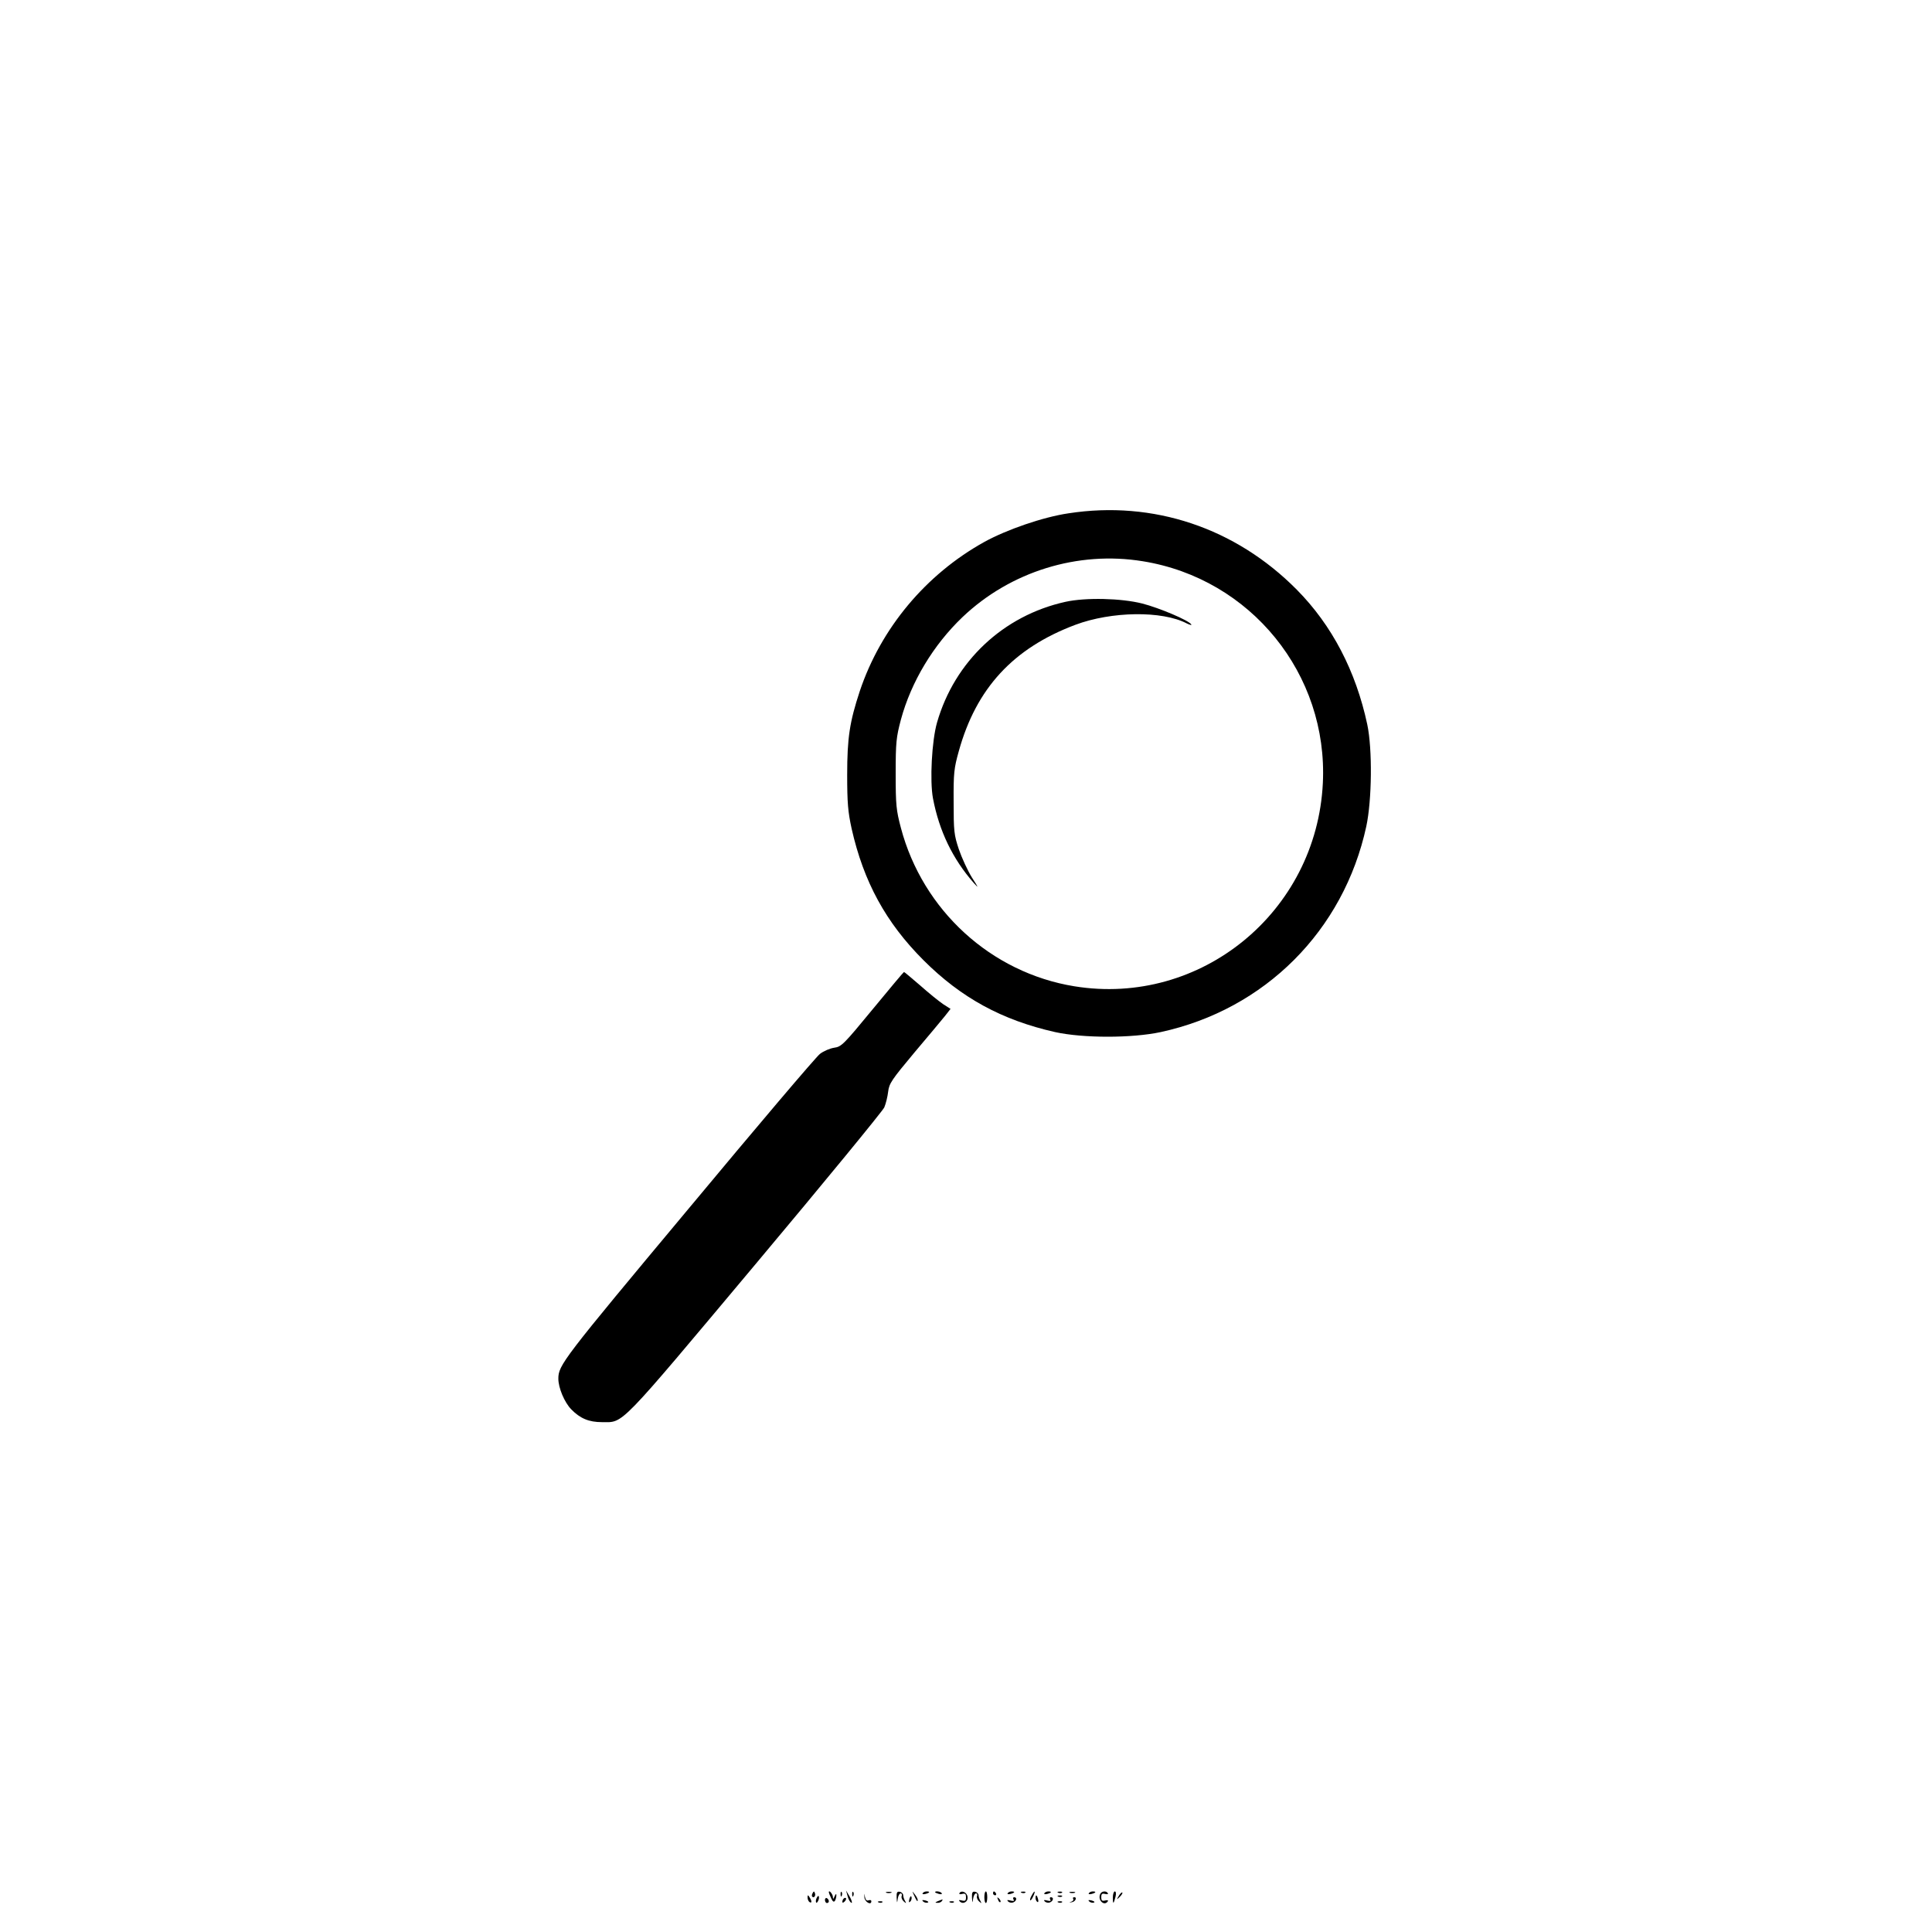 <?xml version="1.0" standalone="no"?>
<!DOCTYPE svg PUBLIC "-//W3C//DTD SVG 20010904//EN"
 "http://www.w3.org/TR/2001/REC-SVG-20010904/DTD/svg10.dtd">
<svg version="1.0" xmlns="http://www.w3.org/2000/svg"
 width="1000pt" height="1000pt" viewBox="0 0 1000 1000"
 preserveAspectRatio="xMidYMid meet">

<g transform="translate(0,1000) scale(0.1,-0.1)"
fill="#000000" stroke="none">
<path d="M5530 7343 c-130 -19 -319 -84 -435 -148 -303 -168 -536 -447 -645
-773 -52 -158 -65 -240 -65 -432 0 -146 4 -192 23 -279 62 -275 177 -486 372
-681 195 -195 406 -310 681 -372 146 -32 397 -32 547 0 539 117 947 525 1064
1065 29 136 32 399 5 527 -59 276 -182 513 -365 698 -317 320 -743 463 -1182
395z m385 -248 c559 -90 960 -585 932 -1149 -33 -667 -632 -1157 -1286 -1051
-431 70 -785 393 -898 820 -24 91 -27 117 -27 280 0 164 3 189 27 280 53 196
168 387 319 531 248 236 597 344 933 289z"/>
<path d="M5515 6885 c-322 -71 -574 -308 -665 -625 -27 -94 -38 -301 -21 -392
32 -169 102 -314 211 -438 27 -30 26 -27 -10 29 -22 36 -52 101 -67 145 -25
75 -27 94 -27 246 -1 149 2 174 27 263 90 324 281 532 603 653 187 70 449 74
577 7 16 -8 27 -10 23 -5 -13 21 -164 85 -253 108 -110 28 -294 32 -398 9z"/>
<path d="M4516 4775 c-149 -181 -161 -193 -198 -198 -21 -3 -55 -17 -74 -32
-20 -15 -328 -378 -684 -806 -648 -776 -670 -805 -670 -875 0 -47 31 -122 67
-159 46 -47 91 -66 159 -66 114 0 77 -38 794 817 359 428 659 794 667 812 8
19 17 55 20 81 5 43 18 62 135 202 71 84 143 170 159 190 l29 37 -39 25 c-22
15 -75 58 -119 97 -44 38 -82 70 -83 69 -2 0 -75 -87 -163 -194z"/>
<path d="M4206 201 c-4 -7 -5 -15 -2 -18 9 -9 19 4 14 18 -4 11 -6 11 -12 0z"/>
<path d="M4290 206 c0 -3 5 -17 12 -31 8 -18 14 -22 20 -13 4 7 7 20 7 28 0
10 -3 8 -9 -5 -7 -16 -9 -17 -9 -3 -1 15 -21 38 -21 24z"/>
<path d="M4351 194 c0 -11 3 -14 6 -6 3 7 2 16 -1 19 -3 4 -6 -2 -5 -13z"/>
<path d="M4386 190 c3 -14 10 -29 15 -34 14 -16 10 6 -7 34 l-15 25 7 -25z"/>
<path d="M4411 194 c0 -11 3 -14 6 -6 3 7 2 16 -1 19 -3 4 -6 -2 -5 -13z"/>
<path d="M4474 180 c1 -24 36 -44 36 -21 0 6 -6 8 -14 5 -10 -4 -16 3 -19 18
-4 22 -4 21 -3 -2z"/>
<path d="M4588 203 c6 -2 18 -2 25 0 6 3 1 5 -13 5 -14 0 -19 -2 -12 -5z"/>
<path d="M4641 178 c2 -30 2 -31 6 -5 2 15 9 27 15 27 5 0 8 -6 5 -14 -3 -8 2
-20 11 -28 13 -11 14 -11 7 2 -5 8 -10 22 -10 30 0 8 -8 16 -17 18 -15 3 -18
-3 -17 -30z"/>
<path d="M4731 190 c14 -31 19 -36 19 -24 0 6 -7 19 -16 30 -14 18 -14 18 -3
-6z"/>
<path d="M4776 201 c-4 -5 3 -7 14 -4 23 6 26 13 6 13 -8 0 -17 -4 -20 -9z"/>
<path d="M4840 206 c0 -2 9 -6 20 -9 11 -3 18 -1 14 4 -5 9 -34 13 -34 5z"/>
<path d="M4966 201 c-3 -5 3 -7 14 -4 16 4 20 0 20 -17 0 -18 -4 -21 -21 -17
-16 4 -19 3 -11 -5 17 -17 44 -1 40 24 -3 24 -32 36 -42 19z"/>
<path d="M5031 178 c2 -30 2 -31 6 -5 2 15 9 27 15 27 5 0 8 -6 5 -14 -3 -8 2
-20 11 -28 13 -11 14 -11 7 2 -5 8 -10 22 -10 30 0 8 -8 16 -17 18 -15 3 -18
-3 -17 -30z"/>
<path d="M5095 180 c0 -16 3 -30 8 -30 4 0 7 14 7 30 0 17 -3 30 -7 30 -5 0
-8 -13 -8 -30z"/>
<path d="M5140 200 c0 -5 5 -10 11 -10 5 0 7 5 4 10 -3 6 -8 10 -11 10 -2 0
-4 -4 -4 -10z"/>
<path d="M5216 201 c-4 -5 3 -7 14 -4 23 6 26 13 6 13 -8 0 -17 -4 -20 -9z"/>
<path d="M5288 203 c7 -3 16 -2 19 1 4 3 -2 6 -13 5 -11 0 -14 -3 -6 -6z"/>
<path d="M5340 189 c-7 -11 -10 -23 -7 -25 2 -2 9 7 15 21 14 30 7 33 -8 4z"/>
<path d="M5406 201 c-4 -5 3 -7 14 -4 23 6 26 13 6 13 -8 0 -17 -4 -20 -9z"/>
<path d="M5478 203 c7 -3 16 -2 19 1 4 3 -2 6 -13 5 -11 0 -14 -3 -6 -6z"/>
<path d="M5538 203 c6 -2 18 -2 25 0 6 3 1 5 -13 5 -14 0 -19 -2 -12 -5z"/>
<path d="M5636 201 c-4 -5 3 -7 14 -4 23 6 26 13 6 13 -8 0 -17 -4 -20 -9z"/>
<path d="M5694 195 c-13 -32 23 -63 40 -36 4 5 -3 7 -14 4 -16 -4 -20 0 -20
17 0 17 4 21 20 17 11 -3 18 -1 14 4 -8 14 -34 11 -40 -6z"/>
<path d="M5760 178 c0 -36 4 -35 14 5 4 16 2 27 -4 27 -5 0 -10 -14 -10 -32z"/>
<path d="M5791 187 c-13 -21 -12 -21 5 -5 10 10 16 20 13 22 -3 3 -11 -5 -18
-17z"/>
<path d="M4180 178 c0 -9 5 -20 10 -23 13 -8 13 5 0 25 -8 13 -10 13 -10 -2z"/>
<path d="M4226 174 c-4 -9 -4 -19 -1 -22 2 -3 7 3 11 12 4 9 4 19 1 22 -2 3
-7 -3 -11 -12z"/>
<path d="M4707 171 c-4 -17 -3 -21 5 -13 5 5 8 16 6 23 -3 8 -7 3 -11 -10z"/>
<path d="M5360 176 c0 -8 4 -17 9 -20 5 -4 7 3 4 14 -6 23 -13 26 -13 6z"/>
<path d="M5478 183 c7 -3 16 -2 19 1 4 3 -2 6 -13 5 -11 0 -14 -3 -6 -6z"/>
<path d="M4270 166 c0 -9 5 -16 10 -16 6 0 10 4 10 9 0 6 -4 13 -10 16 -5 3
-10 -1 -10 -9z"/>
<path d="M4367 173 c-4 -3 -7 -11 -7 -17 0 -6 5 -5 12 2 6 6 9 14 7 17 -3 3
-9 2 -12 -2z"/>
<path d="M5166 167 c3 -10 9 -15 12 -12 3 3 0 11 -7 18 -10 9 -11 8 -5 -6z"/>
<path d="M5246 168 c5 -8 0 -9 -16 -5 -16 4 -20 3 -12 -5 6 -6 18 -8 26 -5 18
7 22 27 5 27 -5 0 -7 -5 -3 -12z"/>
<path d="M5436 168 c5 -8 0 -9 -16 -5 -16 4 -20 3 -12 -5 6 -6 18 -8 26 -5 18
7 22 27 5 27 -5 0 -7 -5 -3 -12z"/>
<path d="M5555 171 c3 -5 -2 -12 -10 -14 -12 -4 -12 -5 1 -3 19 1 32 26 14 26
-6 0 -9 -4 -5 -9z"/>
<path d="M4778 158 c5 -5 16 -8 23 -6 8 3 3 7 -10 11 -17 4 -21 3 -13 -5z"/>
<path d="M4855 160 c-16 -7 -17 -9 -3 -9 9 -1 20 4 23 9 7 11 7 11 -20 0z"/>
<path d="M5638 158 c5 -5 16 -8 23 -6 8 3 3 7 -10 11 -17 4 -21 3 -13 -5z"/>
<path d="M4548 153 c7 -3 16 -2 19 1 4 3 -2 6 -13 5 -11 0 -14 -3 -6 -6z"/>
<path d="M4918 153 c7 -3 16 -2 19 1 4 3 -2 6 -13 5 -11 0 -14 -3 -6 -6z"/>
<path d="M5478 153 c7 -3 16 -2 19 1 4 3 -2 6 -13 5 -11 0 -14 -3 -6 -6z"/>
</g>
</svg>
